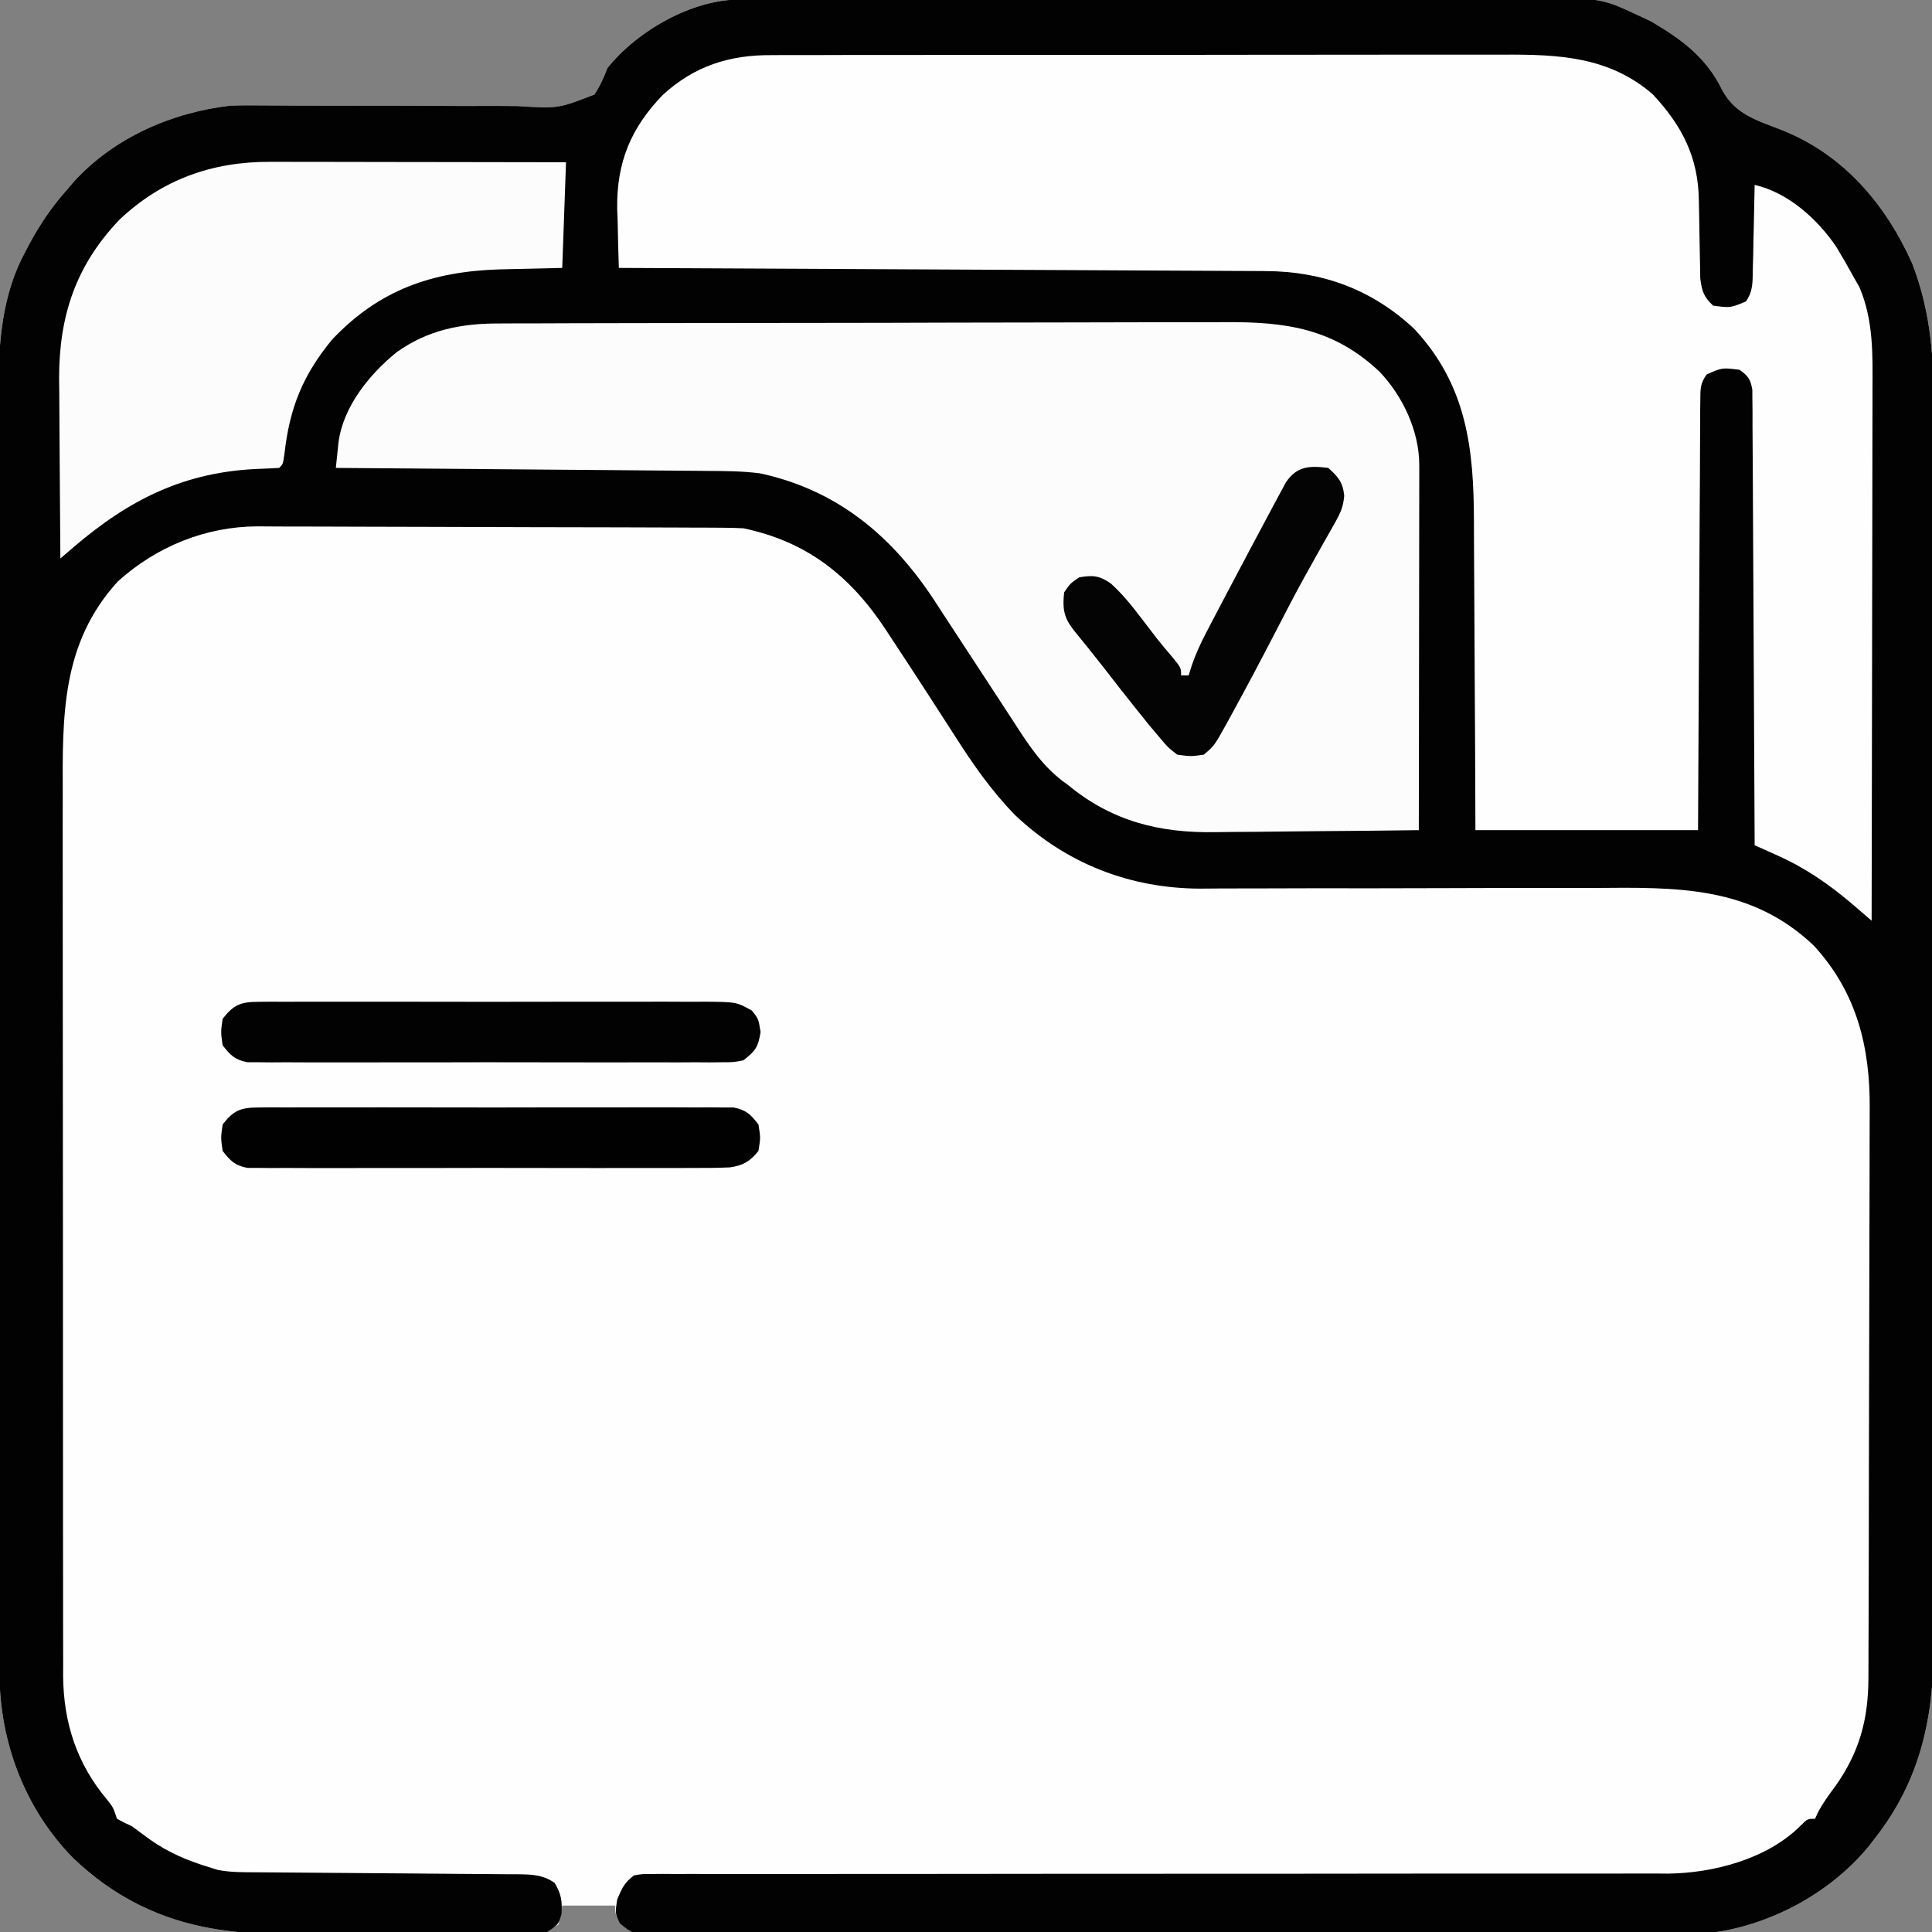 <?xml version="1.0" encoding="UTF-8"?>
<svg version="1.1" xmlns="http://www.w3.org/2000/svg" width="512" height="512">
<rect width="100%" height="100%" fill="#808080" stroke="none"/>
<path d="M0 0 C1.203 -0.007 1.203 -0.007 2.43 -0.014 C3.305 -0.013 4.18 -0.013 5.081 -0.013 C6.483 -0.018 6.483 -0.018 7.912 -0.024 C11.05 -0.035 14.188 -0.039 17.326 -0.043 C19.573 -0.049 21.82 -0.056 24.068 -0.063 C31.455 -0.084 38.843 -0.094 46.231 -0.104 C48.775 -0.108 51.319 -0.112 53.863 -0.116 C64.449 -0.133 75.035 -0.148 85.621 -0.155 C88.367 -0.157 91.113 -0.159 93.859 -0.161 C94.882 -0.162 94.882 -0.162 95.926 -0.162 C106.969 -0.171 118.012 -0.196 129.055 -0.229 C140.405 -0.262 151.755 -0.279 163.105 -0.283 C169.473 -0.285 175.84 -0.294 182.208 -0.319 C188.203 -0.343 194.198 -0.347 200.193 -0.337 C202.387 -0.336 204.582 -0.342 206.776 -0.356 C228.069 -0.482 228.069 -0.482 237.949 4.134 C239.109 4.676 240.27 5.217 241.465 5.775 C249.743 10.647 256.223 15.426 260.449 24.197 C263.958 30.483 269.525 32.004 275.906 34.501 C292.347 40.94 303.614 54.116 310.699 69.947 C315.18 81.595 316.394 92.988 316.33 105.384 C316.334 106.87 316.339 108.356 316.344 109.843 C316.357 113.887 316.351 117.931 316.342 121.975 C316.335 126.352 316.345 130.729 316.353 135.106 C316.367 143.665 316.364 152.224 316.355 160.783 C316.348 167.743 316.348 174.704 316.351 181.664 C316.351 182.657 316.352 183.65 316.352 184.673 C316.353 186.69 316.354 188.708 316.355 190.725 C316.364 209.617 316.354 228.509 316.338 247.402 C316.324 263.589 316.327 279.776 316.34 295.963 C316.357 314.789 316.363 333.615 316.354 352.44 C316.353 354.451 316.352 356.461 316.351 358.471 C316.35 359.46 316.35 360.448 316.349 361.467 C316.347 368.413 316.351 375.359 316.358 382.306 C316.367 390.779 316.364 399.253 316.348 407.726 C316.341 412.044 316.337 416.362 316.347 420.679 C316.356 424.641 316.351 428.603 316.335 432.565 C316.332 433.989 316.334 435.413 316.341 436.837 C316.43 455.528 312.656 472.184 300.949 487.134 C300.416 487.833 299.882 488.532 299.332 489.251 C289.537 501.296 274.266 509.755 258.949 512.134 C250.337 512.846 241.669 512.7 233.035 512.672 C229.519 512.665 226.003 512.681 222.487 512.694 C215.62 512.715 208.753 512.715 201.886 512.707 C196.307 512.701 190.728 512.702 185.148 512.708 C184.352 512.709 183.556 512.71 182.736 512.711 C181.118 512.713 179.5 512.715 177.882 512.717 C162.749 512.733 147.616 512.725 132.483 512.708 C118.635 512.693 104.788 512.708 90.94 512.737 C76.706 512.766 62.472 512.777 48.238 512.767 C46.629 512.766 45.021 512.765 43.412 512.764 C42.621 512.764 41.829 512.763 41.014 512.763 C35.436 512.761 29.859 512.771 24.281 512.785 C17.491 512.803 10.703 512.803 3.913 512.78 C0.449 512.769 -3.014 512.766 -6.478 512.784 C-10.229 512.8 -13.979 512.785 -17.73 512.762 C-19.379 512.78 -19.379 512.78 -21.062 512.798 C-28.408 512.707 -28.408 512.707 -31.758 509.72 C-33.051 507.134 -33.051 507.134 -33.051 505.134 C-37.671 505.134 -42.291 505.134 -47.051 505.134 C-47.381 506.784 -47.711 508.434 -48.051 510.134 C-51.836 512.658 -54.861 512.43 -59.247 512.425 C-60.502 512.435 -60.502 512.435 -61.781 512.445 C-64.555 512.464 -67.328 512.468 -70.101 512.47 C-72.037 512.477 -73.972 512.483 -75.907 512.49 C-79.973 512.502 -84.039 512.506 -88.106 512.505 C-93.282 512.505 -98.458 512.532 -103.635 512.566 C-107.639 512.589 -111.643 512.593 -115.647 512.592 C-117.553 512.594 -119.459 512.603 -121.365 512.618 C-142.857 512.777 -160.725 507.708 -176.616 492.585 C-189.415 479.643 -196.161 461.736 -196.182 443.693 C-196.186 442.434 -196.19 441.175 -196.194 439.878 C-196.193 438.494 -196.192 437.11 -196.191 435.726 C-196.194 434.246 -196.197 432.766 -196.2 431.286 C-196.208 427.226 -196.21 423.166 -196.211 419.106 C-196.213 414.724 -196.22 410.342 -196.227 405.96 C-196.24 396.382 -196.246 386.803 -196.251 377.224 C-196.254 371.239 -196.258 365.254 -196.262 359.269 C-196.275 342.686 -196.285 326.104 -196.288 309.522 C-196.288 308.461 -196.289 307.4 -196.289 306.307 C-196.289 305.244 -196.289 304.181 -196.29 303.085 C-196.29 300.931 -196.29 298.776 -196.291 296.622 C-196.291 295.553 -196.291 294.484 -196.292 293.383 C-196.296 276.076 -196.313 258.769 -196.336 241.463 C-196.36 223.679 -196.372 205.896 -196.374 188.113 C-196.375 178.134 -196.38 168.155 -196.398 158.177 C-196.414 149.677 -196.419 141.178 -196.411 132.679 C-196.407 128.347 -196.408 124.015 -196.422 119.683 C-196.435 115.708 -196.433 111.733 -196.421 107.758 C-196.419 106.329 -196.422 104.9 -196.431 103.471 C-196.503 90.884 -195.45 78 -189.301 66.759 C-188.951 66.094 -188.602 65.428 -188.242 64.742 C-185.374 59.417 -182.108 54.633 -178.051 50.134 C-177.556 49.548 -177.061 48.961 -176.551 48.357 C-165.916 36.633 -150.564 29.937 -135.051 28.134 C-131.94 28.018 -128.835 28.041 -125.722 28.072 C-123.841 28.081 -121.961 28.09 -120.08 28.099 C-119.092 28.106 -118.104 28.112 -117.086 28.118 C-111.828 28.146 -106.571 28.135 -101.314 28.13 C-94.636 28.124 -87.958 28.13 -81.28 28.185 C-75.87 28.23 -70.462 28.23 -65.052 28.201 C-62.995 28.198 -60.937 28.211 -58.88 28.24 C-48.125 28.912 -48.125 28.912 -38.543 25.189 C-36.998 22.875 -36.059 20.715 -35.051 18.134 C-27.163 8.327 -12.82 0.033 0 0 Z " fill="#FEFEFE" transform="translate(196.051,-0.134)"/>
<path d="M0 0 C1.203 -0.007 1.203 -0.007 2.43 -0.014 C3.305 -0.013 4.18 -0.013 5.081 -0.013 C6.483 -0.018 6.483 -0.018 7.912 -0.024 C11.05 -0.035 14.188 -0.039 17.326 -0.043 C19.573 -0.049 21.82 -0.056 24.068 -0.063 C31.455 -0.084 38.843 -0.094 46.231 -0.104 C48.775 -0.108 51.319 -0.112 53.863 -0.116 C64.449 -0.133 75.035 -0.148 85.621 -0.155 C88.367 -0.157 91.113 -0.159 93.859 -0.161 C94.882 -0.162 94.882 -0.162 95.926 -0.162 C106.969 -0.171 118.012 -0.196 129.055 -0.229 C140.405 -0.262 151.755 -0.279 163.105 -0.283 C169.473 -0.285 175.84 -0.294 182.208 -0.319 C188.203 -0.343 194.198 -0.347 200.193 -0.337 C202.387 -0.336 204.582 -0.342 206.776 -0.356 C228.069 -0.482 228.069 -0.482 237.949 4.134 C239.109 4.676 240.27 5.217 241.465 5.775 C249.743 10.647 256.223 15.426 260.449 24.197 C263.958 30.483 269.525 32.004 275.906 34.501 C292.347 40.94 303.614 54.116 310.699 69.947 C315.18 81.595 316.394 92.988 316.33 105.384 C316.334 106.87 316.339 108.356 316.344 109.843 C316.357 113.887 316.351 117.931 316.342 121.975 C316.335 126.352 316.345 130.729 316.353 135.106 C316.367 143.665 316.364 152.224 316.355 160.783 C316.348 167.743 316.348 174.704 316.351 181.664 C316.351 182.657 316.352 183.65 316.352 184.673 C316.353 186.69 316.354 188.708 316.355 190.725 C316.364 209.617 316.354 228.509 316.338 247.402 C316.324 263.589 316.327 279.776 316.34 295.963 C316.357 314.789 316.363 333.615 316.354 352.44 C316.353 354.451 316.352 356.461 316.351 358.471 C316.35 359.46 316.35 360.448 316.349 361.467 C316.347 368.413 316.351 375.359 316.358 382.306 C316.367 390.779 316.364 399.253 316.348 407.726 C316.341 412.044 316.337 416.362 316.347 420.679 C316.356 424.641 316.351 428.603 316.335 432.565 C316.332 433.989 316.334 435.413 316.341 436.837 C316.43 455.528 312.656 472.184 300.949 487.134 C300.416 487.833 299.882 488.532 299.332 489.251 C289.537 501.296 274.266 509.755 258.949 512.134 C250.337 512.846 241.669 512.7 233.035 512.672 C229.519 512.665 226.003 512.681 222.487 512.694 C215.62 512.715 208.753 512.715 201.886 512.707 C196.307 512.701 190.728 512.702 185.148 512.708 C184.352 512.709 183.556 512.71 182.736 512.711 C181.118 512.713 179.5 512.715 177.882 512.717 C162.749 512.733 147.616 512.725 132.483 512.708 C118.635 512.693 104.788 512.708 90.94 512.737 C76.706 512.766 62.472 512.777 48.238 512.767 C46.629 512.766 45.021 512.765 43.412 512.764 C42.621 512.764 41.829 512.763 41.014 512.763 C35.436 512.761 29.859 512.771 24.281 512.785 C17.491 512.803 10.703 512.803 3.913 512.78 C0.449 512.769 -3.014 512.766 -6.478 512.784 C-10.229 512.8 -13.979 512.785 -17.73 512.762 C-19.379 512.78 -19.379 512.78 -21.062 512.798 C-28.371 512.708 -28.371 512.708 -31.793 509.822 C-33.051 507.134 -33.051 507.134 -32.488 503.509 C-31.179 500.435 -30.609 499.101 -28.051 497.134 C-25.878 496.76 -25.878 496.76 -23.298 496.761 C-22.314 496.754 -21.331 496.747 -20.317 496.739 C-19.234 496.747 -18.15 496.755 -17.034 496.762 C-15.31 496.757 -15.31 496.757 -13.552 496.751 C-10.357 496.743 -7.162 496.749 -3.967 496.76 C-0.523 496.769 2.921 496.76 6.365 496.754 C12.336 496.745 18.308 496.746 24.28 496.754 C32.928 496.765 41.576 496.756 50.224 496.742 C64.274 496.718 78.323 496.704 92.372 496.7 C93.213 496.7 94.055 496.7 94.921 496.7 C104.295 496.697 113.669 496.697 123.044 496.698 C126.437 496.698 129.83 496.698 133.223 496.698 C134.479 496.699 134.479 496.699 135.76 496.699 C149.744 496.699 163.728 496.684 177.712 496.658 C186.331 496.642 194.951 496.64 203.57 496.655 C209.487 496.664 215.402 496.659 221.318 496.644 C224.727 496.635 228.135 496.633 231.543 496.648 C235.25 496.661 238.956 496.65 242.662 496.633 C244.254 496.648 244.254 496.648 245.878 496.663 C258.024 496.547 272.307 492.788 281.133 483.947 C282.949 482.134 282.949 482.134 284.949 482.134 C285.21 481.57 285.47 481.005 285.738 480.423 C287.064 477.918 288.63 475.78 290.324 473.509 C296.685 464.525 299.059 455.894 299.097 444.932 C299.102 443.879 299.102 443.879 299.108 442.804 C299.119 440.462 299.123 438.12 299.126 435.779 C299.133 434.094 299.139 432.41 299.146 430.726 C299.167 425.204 299.178 419.683 299.188 414.162 C299.192 412.256 299.196 410.35 299.2 408.444 C299.219 399.486 299.233 390.528 299.242 381.57 C299.251 371.255 299.278 360.939 299.318 350.624 C299.348 342.634 299.363 334.645 299.366 326.656 C299.369 321.892 299.378 317.128 299.403 312.364 C299.426 307.877 299.43 303.39 299.42 298.902 C299.42 297.265 299.426 295.627 299.44 293.989 C299.57 277.606 296.011 263.164 284.676 250.783 C267.871 234.738 248.027 235.282 226.339 235.456 C222.337 235.48 218.335 235.467 214.333 235.457 C205.044 235.441 195.756 235.468 186.467 235.501 C174.641 235.539 162.815 235.555 150.989 235.536 C146.251 235.529 141.514 235.543 136.776 235.574 C133.813 235.59 130.851 235.588 127.888 235.583 C125.893 235.585 123.898 235.606 121.903 235.629 C103.374 235.549 86.498 228.988 72.949 216.134 C66.615 209.637 61.686 202.521 56.824 194.884 C56.087 193.74 55.348 192.596 54.608 191.453 C53.11 189.137 51.614 186.82 50.121 184.5 C46.887 179.482 43.616 174.49 40.324 169.509 C39.781 168.676 39.239 167.843 38.679 166.985 C29.293 152.803 17.927 143.706 0.949 140.134 C-0.944 140.038 -2.839 139.995 -4.735 139.987 C-5.894 139.98 -7.053 139.973 -8.247 139.965 C-9.515 139.963 -10.783 139.96 -12.09 139.957 C-13.442 139.951 -14.794 139.944 -16.147 139.937 C-20.585 139.916 -25.023 139.906 -29.461 139.896 C-30.992 139.892 -32.524 139.888 -34.055 139.884 C-41.254 139.865 -48.453 139.85 -55.652 139.842 C-63.943 139.832 -72.233 139.806 -80.524 139.765 C-86.943 139.735 -93.363 139.721 -99.783 139.717 C-103.611 139.715 -107.439 139.706 -111.268 139.681 C-114.875 139.657 -118.482 139.653 -122.09 139.663 C-124.028 139.664 -125.967 139.645 -127.905 139.625 C-141.621 139.706 -154.524 144.948 -164.801 154.197 C-179.867 170.703 -179.491 189.952 -179.423 210.993 C-179.425 213.612 -179.429 216.232 -179.434 218.851 C-179.443 225.202 -179.437 231.552 -179.425 237.902 C-179.411 245.306 -179.413 252.71 -179.415 260.114 C-179.418 273.326 -179.406 286.538 -179.387 299.75 C-179.368 312.557 -179.361 325.363 -179.366 338.17 C-179.372 352.14 -179.372 366.109 -179.361 380.078 C-179.36 381.569 -179.358 383.059 -179.357 384.549 C-179.357 385.282 -179.356 386.015 -179.355 386.77 C-179.352 391.926 -179.352 397.082 -179.354 402.238 C-179.356 409.178 -179.348 416.118 -179.332 423.058 C-179.328 425.604 -179.327 428.15 -179.329 430.696 C-179.333 434.172 -179.324 437.648 -179.311 441.123 C-179.315 442.13 -179.319 443.137 -179.323 444.174 C-179.245 456.686 -175.668 467.633 -167.539 477.224 C-166.051 479.134 -166.051 479.134 -165.051 482.134 C-163.744 482.852 -162.405 483.511 -161.051 484.134 C-159.518 485.243 -157.998 486.37 -156.488 487.509 C-151.32 491.185 -146.105 493.335 -140.051 495.134 C-139.233 495.399 -139.233 495.399 -138.398 495.669 C-134.959 496.351 -131.533 496.296 -128.041 496.308 C-127.237 496.314 -126.433 496.321 -125.605 496.328 C-123.863 496.342 -122.121 496.354 -120.379 496.364 C-117.622 496.38 -114.865 496.404 -112.108 496.429 C-104.27 496.5 -96.432 496.56 -88.594 496.611 C-83.798 496.643 -79.002 496.684 -74.206 496.731 C-72.378 496.747 -70.55 496.76 -68.723 496.768 C-66.168 496.78 -63.615 496.804 -61.06 496.831 C-59.927 496.832 -59.927 496.832 -58.771 496.833 C-55.076 496.884 -52.125 496.954 -49.051 499.134 C-47.31 502.118 -47.034 503.858 -47.238 507.322 C-48.051 510.134 -48.051 510.134 -51.051 512.134 C-53.816 512.339 -56.481 512.428 -59.247 512.425 C-60.502 512.435 -60.502 512.435 -61.781 512.445 C-64.555 512.464 -67.328 512.468 -70.101 512.47 C-72.037 512.477 -73.972 512.483 -75.907 512.49 C-79.973 512.502 -84.039 512.506 -88.106 512.505 C-93.282 512.505 -98.458 512.532 -103.635 512.566 C-107.639 512.589 -111.643 512.593 -115.647 512.592 C-117.553 512.594 -119.459 512.603 -121.365 512.618 C-142.857 512.777 -160.725 507.708 -176.616 492.585 C-189.415 479.643 -196.161 461.736 -196.182 443.693 C-196.186 442.434 -196.19 441.175 -196.194 439.878 C-196.193 438.494 -196.192 437.11 -196.191 435.726 C-196.194 434.246 -196.197 432.766 -196.2 431.286 C-196.208 427.226 -196.21 423.166 -196.211 419.106 C-196.213 414.724 -196.22 410.342 -196.227 405.96 C-196.24 396.382 -196.246 386.803 -196.251 377.224 C-196.254 371.239 -196.258 365.254 -196.262 359.269 C-196.275 342.686 -196.285 326.104 -196.288 309.522 C-196.288 308.461 -196.289 307.4 -196.289 306.307 C-196.289 305.244 -196.289 304.181 -196.29 303.085 C-196.29 300.931 -196.29 298.776 -196.291 296.622 C-196.291 295.553 -196.291 294.484 -196.292 293.383 C-196.296 276.076 -196.313 258.769 -196.336 241.463 C-196.36 223.679 -196.372 205.896 -196.374 188.113 C-196.375 178.134 -196.38 168.155 -196.398 158.177 C-196.414 149.677 -196.419 141.178 -196.411 132.679 C-196.407 128.347 -196.408 124.015 -196.422 119.683 C-196.435 115.708 -196.433 111.733 -196.421 107.758 C-196.419 106.329 -196.422 104.9 -196.431 103.471 C-196.503 90.884 -195.45 78 -189.301 66.759 C-188.951 66.094 -188.602 65.428 -188.242 64.742 C-185.374 59.417 -182.108 54.633 -178.051 50.134 C-177.556 49.548 -177.061 48.961 -176.551 48.357 C-165.916 36.633 -150.564 29.937 -135.051 28.134 C-131.94 28.018 -128.835 28.041 -125.722 28.072 C-123.841 28.081 -121.961 28.09 -120.08 28.099 C-119.092 28.106 -118.104 28.112 -117.086 28.118 C-111.828 28.146 -106.571 28.135 -101.314 28.13 C-94.636 28.124 -87.958 28.13 -81.28 28.185 C-75.87 28.23 -70.462 28.23 -65.052 28.201 C-62.995 28.198 -60.937 28.211 -58.88 28.24 C-48.125 28.912 -48.125 28.912 -38.543 25.189 C-36.998 22.875 -36.059 20.715 -35.051 18.134 C-27.163 8.327 -12.82 0.033 0 0 Z " fill="#020202" transform="translate(196.051,-0.134)"/>
<path d="M0 0 C1.359 -0.008 1.359 -0.008 2.745 -0.016 C5.757 -0.031 8.769 -0.024 11.781 -0.016 C13.95 -0.022 16.119 -0.029 18.288 -0.037 C24.164 -0.055 30.04 -0.054 35.916 -0.048 C40.829 -0.045 45.742 -0.051 50.655 -0.057 C62.249 -0.071 73.844 -0.07 85.439 -0.058 C97.383 -0.047 109.327 -0.061 121.271 -0.088 C131.541 -0.11 141.812 -0.117 152.082 -0.111 C158.209 -0.107 164.336 -0.11 170.463 -0.127 C176.228 -0.142 181.992 -0.138 187.757 -0.12 C189.866 -0.116 191.975 -0.119 194.084 -0.13 C208.62 -0.196 222.02 0.37 233.57 10.388 C241.342 18.699 245.622 27.055 245.781 38.419 C245.809 39.8 245.838 41.182 245.867 42.563 C245.909 44.729 245.946 46.895 245.972 49.061 C245.999 51.16 246.045 53.258 246.094 55.356 C246.114 56.609 246.134 57.861 246.154 59.151 C246.595 62.575 247.071 64.038 249.57 66.388 C254.136 66.993 254.136 66.993 258.257 65.275 C260.205 62.475 260.008 60.134 260.082 56.751 C260.118 55.452 260.153 54.154 260.19 52.815 C260.213 51.444 260.236 50.072 260.258 48.7 C260.291 47.317 260.326 45.933 260.361 44.55 C260.444 41.163 260.513 37.775 260.57 34.388 C269.433 36.415 277.225 43.437 282.231 50.845 C283.745 53.327 285.176 55.836 286.57 58.388 C287.437 59.904 287.437 59.904 288.32 61.45 C292.086 70.3 291.846 79.301 291.798 88.73 C291.797 90.268 291.797 91.806 291.798 93.344 C291.799 97.497 291.787 101.649 291.773 105.801 C291.761 110.149 291.76 114.497 291.757 118.846 C291.751 127.069 291.735 135.292 291.715 143.516 C291.692 152.882 291.681 162.248 291.671 171.615 C291.65 190.872 291.615 210.13 291.57 229.388 C291.096 228.979 290.621 228.571 290.132 228.15 C289.506 227.612 288.88 227.074 288.235 226.52 C287.616 225.988 286.997 225.456 286.359 224.908 C280.242 219.709 274.044 215.429 266.703 212.138 C264.973 211.357 264.973 211.357 263.208 210.56 C262.337 210.173 261.467 209.786 260.57 209.388 C260.568 208.757 260.566 208.125 260.563 207.475 C260.504 192.127 260.429 176.779 260.335 161.431 C260.29 154.009 260.25 146.587 260.224 139.165 C260.201 132.697 260.168 126.229 260.122 119.761 C260.098 116.335 260.079 112.91 260.073 109.484 C260.066 105.662 260.035 101.841 260.003 98.019 C260.005 96.31 260.005 96.31 260.007 94.567 C259.988 93.008 259.988 93.008 259.969 91.418 C259.965 90.514 259.96 89.609 259.955 88.678 C259.49 85.906 258.842 85.009 256.57 83.388 C251.961 82.8 251.961 82.8 247.877 84.606 C246.161 86.946 246.187 88.377 246.172 91.266 C246.159 92.272 246.147 93.277 246.134 94.313 C246.135 95.415 246.137 96.517 246.138 97.652 C246.128 98.813 246.118 99.974 246.107 101.171 C246.077 105.018 246.068 108.865 246.059 112.712 C246.042 115.376 246.024 118.039 246.004 120.703 C245.961 127.003 245.932 133.304 245.909 139.604 C245.879 147.481 245.829 155.357 245.779 163.233 C245.69 177.285 245.632 191.336 245.57 205.388 C226.1 205.388 206.63 205.388 186.57 205.388 C186.545 198.187 186.519 190.986 186.492 183.567 C186.467 178.983 186.441 174.398 186.41 169.813 C186.362 162.55 186.318 155.287 186.299 148.023 C186.284 142.161 186.25 136.3 186.202 130.439 C186.187 128.212 186.179 125.985 186.179 123.758 C186.164 104.321 184.303 87.504 170.383 72.575 C159.271 62.145 146.109 57.303 131.053 57.229 C130.317 57.225 129.581 57.22 128.823 57.214 C126.368 57.199 123.913 57.191 121.458 57.182 C119.693 57.173 117.929 57.163 116.164 57.152 C111.382 57.125 106.599 57.104 101.817 57.084 C96.816 57.062 91.815 57.035 86.814 57.008 C77.348 56.958 67.881 56.913 58.415 56.87 C47.636 56.821 36.858 56.766 26.079 56.711 C3.909 56.597 -18.26 56.49 -40.43 56.388 C-40.577 52.305 -40.664 48.222 -40.742 44.138 C-40.784 42.998 -40.826 41.859 -40.869 40.685 C-41.043 28.456 -37.244 19.27 -28.754 10.513 C-20.436 2.908 -11.153 -0.081 0 0 Z " fill="#FEFEFE" transform="translate(204.43,14.612)"/>
<path d="M0 0 C0.896 -0.005 1.792 -0.01 2.715 -0.016 C5.7 -0.031 8.685 -0.032 11.671 -0.032 C13.818 -0.04 15.966 -0.048 18.113 -0.057 C23.936 -0.079 29.758 -0.088 35.581 -0.093 C39.223 -0.097 42.864 -0.103 46.506 -0.11 C59.223 -0.135 71.94 -0.148 84.657 -0.151 C96.491 -0.155 108.326 -0.185 120.16 -0.227 C130.336 -0.262 140.512 -0.277 150.688 -0.278 C156.759 -0.278 162.83 -0.287 168.9 -0.316 C174.614 -0.342 180.327 -0.344 186.041 -0.328 C188.13 -0.326 190.22 -0.333 192.309 -0.349 C208.486 -0.465 221.175 1.256 233.414 12.825 C239.571 19.339 243.905 28.557 243.894 37.59 C243.896 38.873 243.896 38.873 243.898 40.181 C243.894 41.111 243.891 42.042 243.887 43 C243.887 43.985 243.887 44.971 243.887 45.987 C243.887 49.244 243.879 52.501 243.871 55.759 C243.869 58.017 243.868 60.276 243.867 62.535 C243.863 68.479 243.853 74.424 243.842 80.369 C243.832 86.435 243.827 92.501 243.822 98.567 C243.811 110.469 243.794 122.372 243.773 134.274 C235.166 134.391 226.56 134.479 217.952 134.533 C213.954 134.559 209.956 134.594 205.958 134.651 C202.087 134.706 198.216 134.736 194.345 134.749 C192.881 134.758 191.417 134.775 189.953 134.803 C175.072 135.069 162.437 131.935 150.773 122.274 C150.265 121.903 149.757 121.532 149.234 121.15 C143.715 116.884 140.218 111.471 136.466 105.652 C135.312 103.863 134.145 102.082 132.975 100.304 C130.958 97.235 128.951 94.159 126.949 91.081 C123.718 86.115 120.469 81.16 117.211 76.212 C116.594 75.257 115.976 74.302 115.34 73.318 C104.034 56.139 89.58 44.14 69.215 39.719 C64.499 39.11 59.837 39.096 55.086 39.069 C54.022 39.059 52.958 39.049 51.862 39.039 C48.356 39.007 44.85 38.983 41.344 38.958 C38.908 38.937 36.473 38.916 34.038 38.895 C27.636 38.84 21.235 38.79 14.833 38.742 C8.298 38.692 1.762 38.636 -4.773 38.581 C-17.591 38.473 -30.409 38.372 -43.227 38.274 C-43.079 36.827 -42.927 35.381 -42.774 33.935 C-42.69 33.129 -42.606 32.323 -42.52 31.494 C-41.266 21.998 -34.315 13.443 -27.074 7.587 C-18.784 1.698 -9.993 -0.029 0 0 Z " fill="#FCFCFC" transform="translate(132.227,85.726)"/>
<path d="M0 0 C0.849 -0 1.699 -0 2.574 -0 C5.366 0 8.158 0.008 10.95 0.016 C12.892 0.018 14.834 0.019 16.776 0.02 C21.875 0.024 26.975 0.034 32.074 0.045 C37.283 0.055 42.491 0.06 47.7 0.065 C57.911 0.075 68.122 0.093 78.333 0.114 C78.003 9.354 77.673 18.594 77.333 28.114 C64.645 28.426 64.645 28.426 60.732 28.501 C42.826 29.059 28.792 33.931 16.333 47.114 C8.568 56.573 5.113 65.149 3.727 77.27 C3.333 80.114 3.333 80.114 2.333 81.114 C0.662 81.209 -1.01 81.298 -2.682 81.353 C-22.627 82.047 -37.341 89.393 -52.309 102.233 C-52.938 102.772 -53.568 103.312 -54.216 103.868 C-54.934 104.485 -54.934 104.485 -55.667 105.114 C-55.738 97.776 -55.791 90.438 -55.823 83.1 C-55.838 79.692 -55.859 76.283 -55.894 72.875 C-55.933 68.94 -55.947 65.005 -55.96 61.071 C-55.976 59.869 -55.991 58.667 -56.007 57.429 C-56.011 40.827 -51.596 27.517 -40.074 15.399 C-28.774 4.668 -15.409 -0.07 0 0 Z " fill="#FCFCFC" transform="translate(71.667,42.886)"/>
<path d="M0 0 C1.127 -0.011 2.254 -0.023 3.416 -0.034 C4.648 -0.026 5.88 -0.018 7.15 -0.01 C9.102 -0.02 9.102 -0.02 11.093 -0.031 C14.659 -0.049 18.225 -0.042 21.791 -0.029 C25.523 -0.019 29.256 -0.029 32.988 -0.035 C39.256 -0.042 45.524 -0.033 51.792 -0.014 C59.038 0.008 66.283 0.001 73.529 -0.021 C79.751 -0.039 85.973 -0.042 92.195 -0.031 C95.91 -0.025 99.626 -0.024 103.342 -0.037 C107.484 -0.051 111.625 -0.032 115.767 -0.01 C117.616 -0.022 117.616 -0.022 119.502 -0.034 C120.629 -0.023 121.756 -0.012 122.917 0 C123.897 0.002 124.876 0.003 125.885 0.005 C129.218 0.656 130.405 1.848 132.459 4.508 C133.021 8.008 133.021 8.008 132.459 11.508 C130.255 14.277 128.397 15.374 124.886 15.875 C121.5 16.031 118.136 16.048 114.746 16.026 C113.454 16.033 112.163 16.04 110.832 16.047 C107.297 16.065 103.762 16.058 100.227 16.045 C96.525 16.035 92.824 16.045 89.122 16.051 C82.907 16.058 76.692 16.048 70.478 16.029 C63.293 16.008 56.11 16.015 48.926 16.037 C42.755 16.055 36.584 16.057 30.413 16.047 C26.729 16.041 23.044 16.04 19.36 16.053 C15.254 16.067 11.149 16.048 7.042 16.026 C5.821 16.034 4.6 16.042 3.341 16.05 C2.224 16.039 1.107 16.027 -0.045 16.016 C-1.015 16.014 -1.986 16.013 -2.986 16.011 C-6.305 15.357 -7.496 14.159 -9.541 11.508 C-10.041 8.008 -10.041 8.008 -9.541 4.508 C-6.639 0.74 -4.69 0.007 0 0 Z " fill="#010101" transform="translate(68.541,293.492)"/>
<path d="M0 0 C1.676 -0.017 1.676 -0.017 3.386 -0.034 C4.607 -0.026 5.829 -0.018 7.087 -0.01 C8.377 -0.017 9.667 -0.024 10.996 -0.031 C14.531 -0.049 18.066 -0.042 21.601 -0.029 C25.302 -0.019 29.003 -0.029 32.705 -0.035 C38.921 -0.042 45.138 -0.033 51.354 -0.014 C58.538 0.008 65.721 0.001 72.904 -0.021 C79.074 -0.039 85.244 -0.042 91.414 -0.031 C95.098 -0.025 98.782 -0.024 102.466 -0.037 C106.574 -0.051 110.682 -0.032 114.79 -0.01 C116.01 -0.018 117.229 -0.026 118.485 -0.034 C126.677 0.048 126.677 0.048 130.763 2.322 C132.503 4.508 132.503 4.508 133.066 8.008 C132.412 12.078 131.689 13.009 128.503 15.508 C125.93 16.011 125.93 16.011 122.962 16.016 C121.835 16.027 120.708 16.038 119.546 16.05 C118.314 16.042 117.082 16.034 115.812 16.026 C114.511 16.033 113.21 16.04 111.869 16.047 C108.303 16.065 104.737 16.058 101.171 16.045 C97.439 16.035 93.706 16.045 89.974 16.051 C83.706 16.058 77.438 16.048 71.17 16.029 C63.924 16.008 56.679 16.015 49.433 16.037 C43.211 16.055 36.989 16.057 30.768 16.047 C27.052 16.041 23.336 16.04 19.62 16.053 C15.478 16.067 11.337 16.048 7.195 16.026 C5.963 16.034 4.73 16.042 3.46 16.05 C1.77 16.033 1.77 16.033 0.045 16.016 C-0.935 16.014 -1.914 16.013 -2.923 16.011 C-6.256 15.359 -7.445 14.171 -9.497 11.508 C-9.997 8.008 -9.997 8.008 -9.497 4.508 C-6.604 0.76 -4.671 0.007 0 0 Z " fill="#020202" transform="translate(68.497,265.492)"/>
<path d="M0 0 C2.641 2.37 3.885 3.828 4.235 7.395 C3.971 10.318 3.243 11.951 1.797 14.492 C1.077 15.779 1.077 15.779 0.343 17.093 C-0.183 18.011 -0.708 18.929 -1.25 19.875 C-2.359 21.856 -3.465 23.837 -4.57 25.82 C-5.14 26.84 -5.71 27.86 -6.298 28.911 C-8.998 33.811 -11.56 38.779 -14.125 43.75 C-17.864 50.957 -21.648 58.136 -25.562 65.25 C-25.968 65.995 -26.374 66.74 -26.792 67.507 C-30.227 73.695 -30.227 73.695 -33 76 C-36.391 76.477 -36.391 76.477 -40 76 C-42.484 74.086 -42.484 74.086 -44.75 71.375 C-45.598 70.373 -46.446 69.372 -47.32 68.34 C-48.217 67.229 -49.11 66.116 -50 65 C-50.46 64.428 -50.92 63.856 -51.394 63.266 C-54.202 59.759 -56.961 56.217 -59.707 52.662 C-62.271 49.367 -64.909 46.132 -67.539 42.891 C-70.143 39.521 -70.425 37.247 -70 33 C-68.375 30.625 -68.375 30.625 -66 29 C-62.377 28.383 -60.705 28.519 -57.652 30.602 C-54.515 33.439 -52.048 36.513 -49.5 39.875 C-48.574 41.081 -47.647 42.287 -46.719 43.492 C-46.271 44.077 -45.824 44.662 -45.363 45.265 C-44.006 46.993 -42.591 48.656 -41.156 50.32 C-39 53 -39 53 -39 55 C-38.34 55 -37.68 55 -37 55 C-36.724 54.119 -36.448 53.238 -36.164 52.33 C-35.099 49.283 -33.876 46.575 -32.383 43.719 C-31.864 42.722 -31.345 41.725 -30.81 40.698 C-30.254 39.642 -29.698 38.587 -29.125 37.5 C-28.552 36.408 -27.979 35.316 -27.389 34.191 C-25.6 30.79 -23.801 27.395 -22 24 C-21.427 22.916 -20.854 21.832 -20.264 20.715 C-18.644 17.659 -17.012 14.61 -15.375 11.562 C-14.879 10.628 -14.383 9.693 -13.872 8.73 C-13.406 7.872 -12.941 7.013 -12.461 6.129 C-11.855 5.001 -11.855 5.001 -11.236 3.85 C-8.3 -0.544 -4.887 -0.6 0 0 Z " fill="#040404" transform="translate(352,124)"/>
</svg>
